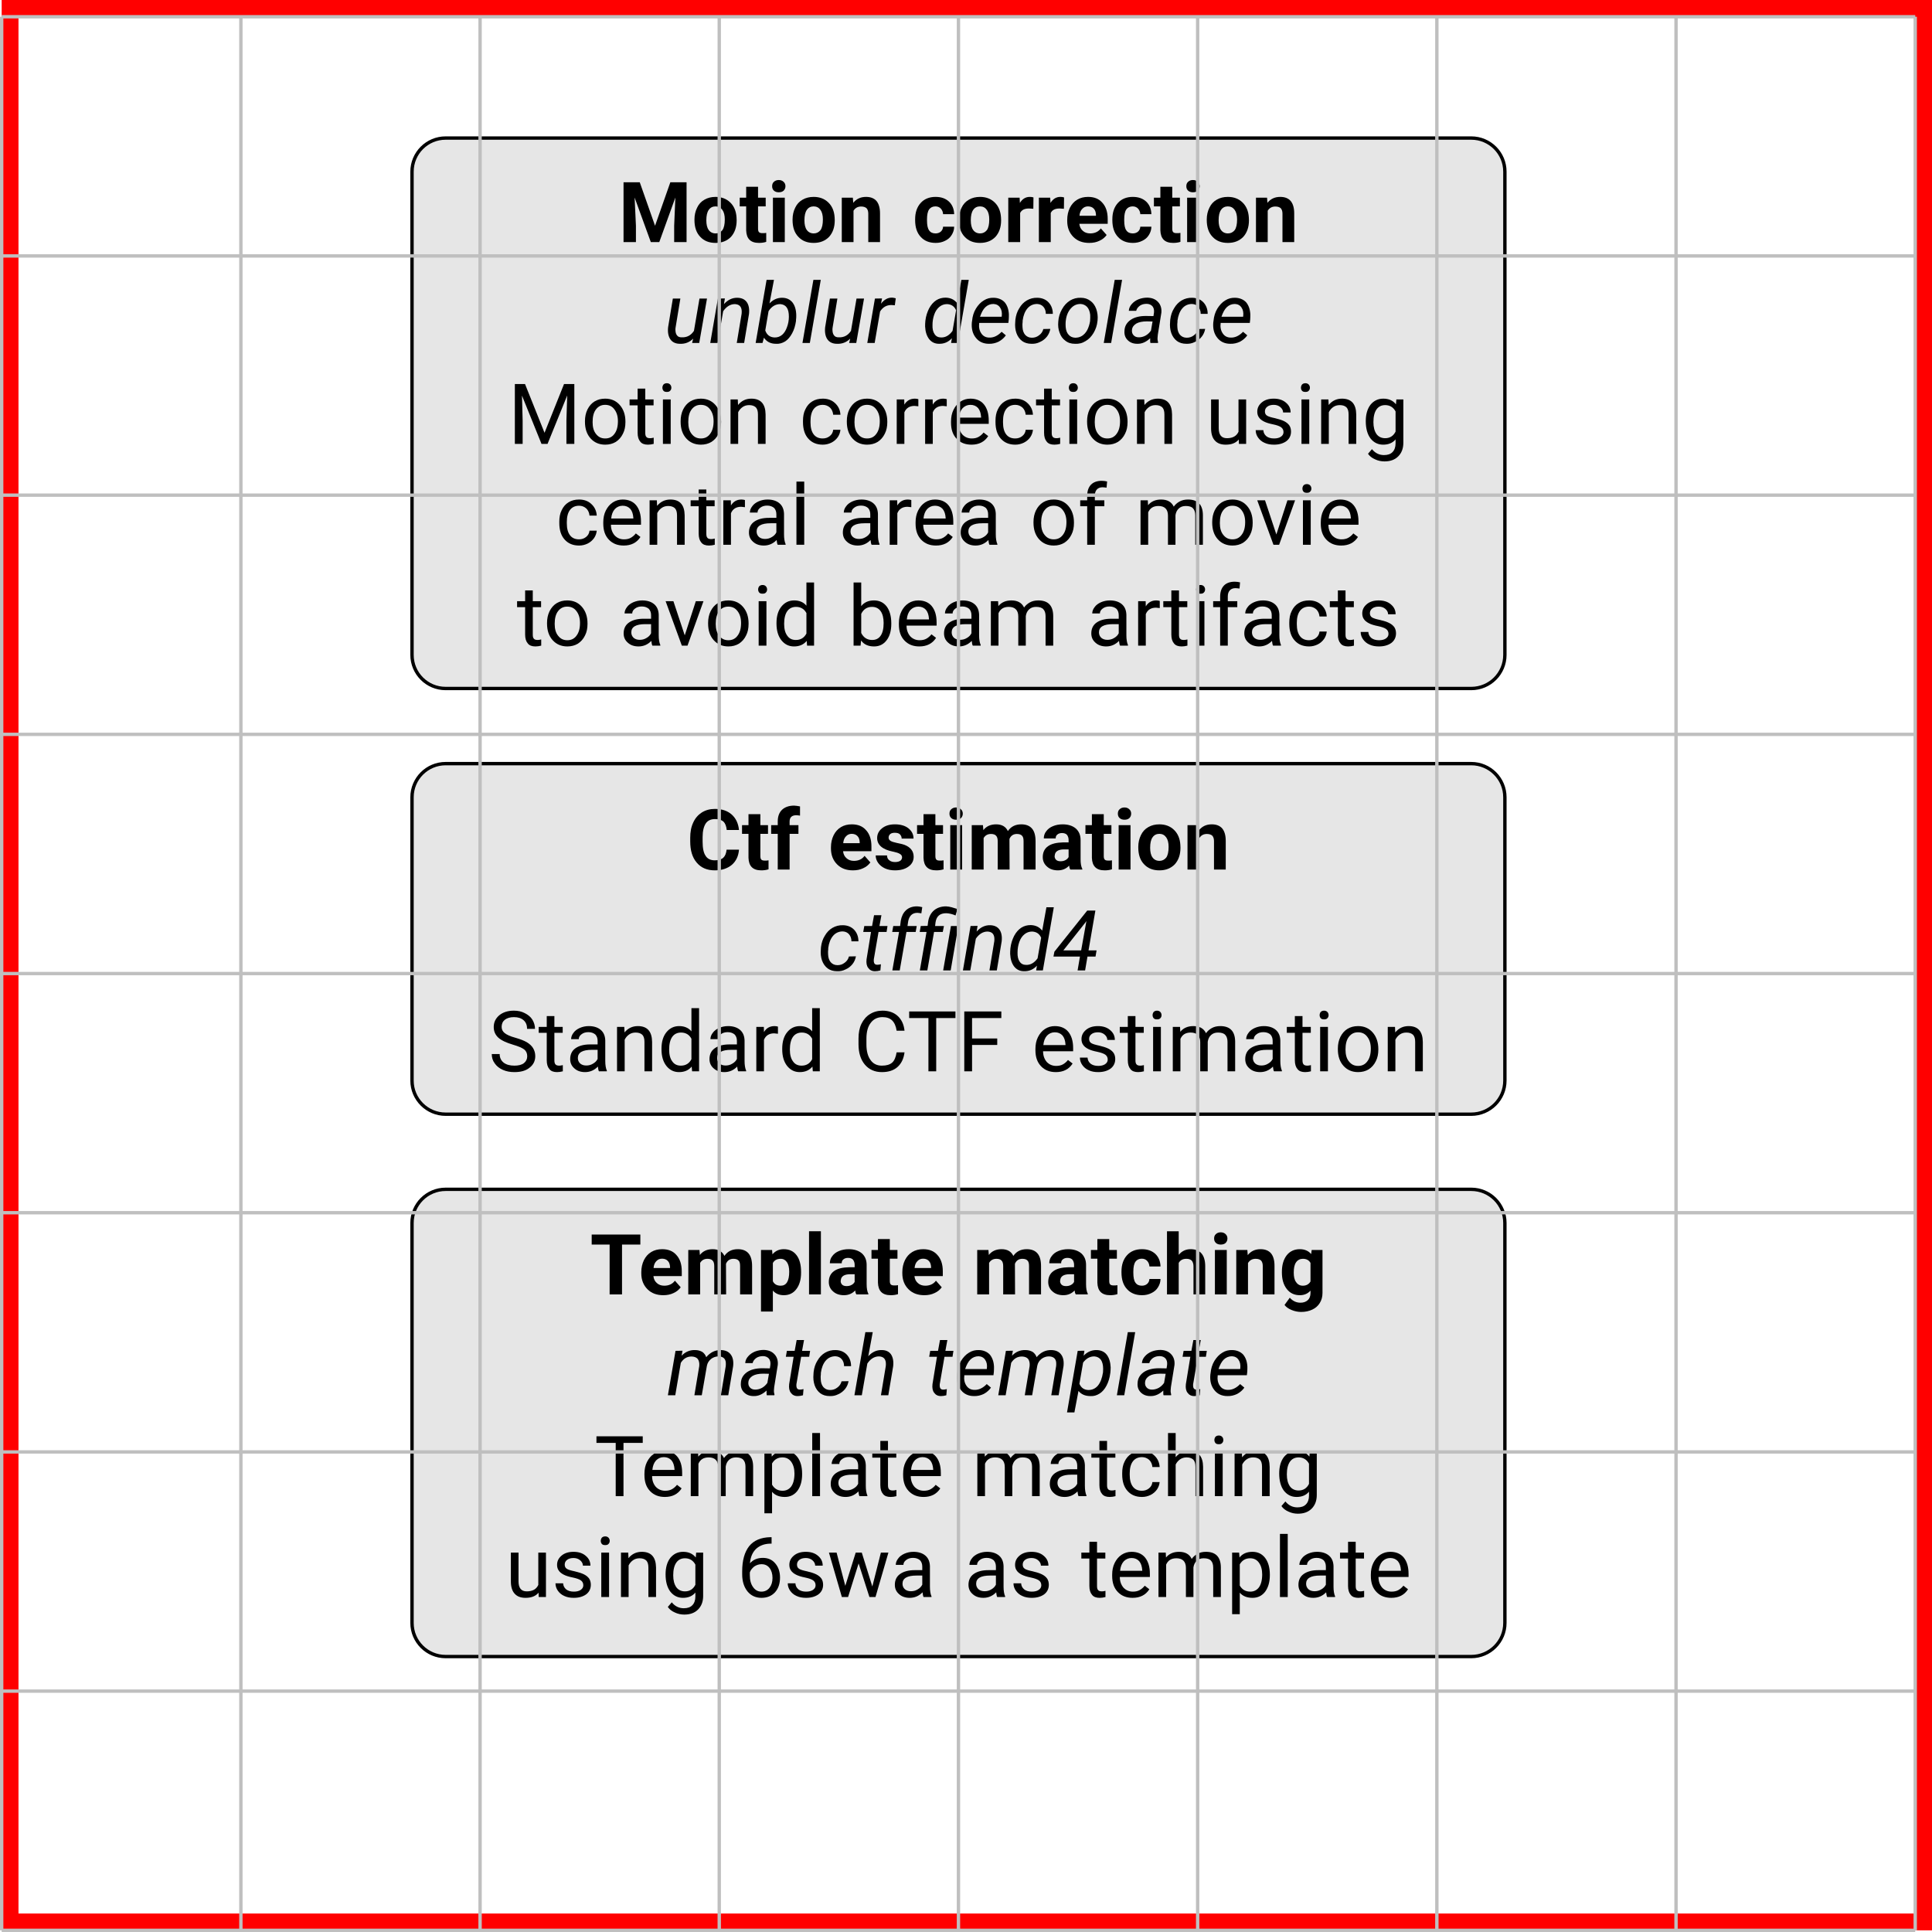 <?xml version="1.0" encoding="UTF-8"?>
<svg xmlns="http://www.w3.org/2000/svg" xmlns:xlink="http://www.w3.org/1999/xlink" width="228.96pt" height="228.96pt" viewBox="0 0 228.96 228.96" version="1.1">
<defs>
<g>
<symbol overflow="visible" id="glyph0-0">
<path style="stroke:none;" d="M 3.938 0 L 3.938 -7.094 L 0.484 -7.094 L 0.484 0 Z M 3.672 -0.406 L 2.328 -3.531 L 3.672 -6.672 Z M 0.75 -6.625 L 2.047 -3.531 L 0.75 -0.469 Z M 0.953 -0.266 L 2.188 -3.203 L 3.453 -0.266 Z M 2.188 -3.875 L 0.953 -6.828 L 3.453 -6.828 Z M 2.188 -3.875 "/>
</symbol>
<symbol overflow="visible" id="glyph0-1">
<path style="stroke:none;" d="M 2.547 -7.094 L 0.625 -7.094 L 0.625 0 L 2.094 0 L 2.094 -1.938 L 1.938 -5.281 L 3.859 0 L 4.859 0 L 6.766 -5.281 L 6.625 -1.938 L 6.625 0 L 8.094 0 L 8.094 -7.094 L 6.172 -7.094 L 4.359 -1.938 Z M 2.547 -7.094 "/>
</symbol>
<symbol overflow="visible" id="glyph0-2">
<path style="stroke:none;" d="M 0.312 -2.688 L 0.312 -2.625 C 0.312 -1.781 0.531 -1.109 1 -0.625 C 1.453 -0.141 2.047 0.094 2.812 0.094 C 3.562 0.094 4.172 -0.141 4.641 -0.625 C 5.078 -1.109 5.312 -1.766 5.312 -2.578 L 5.297 -2.938 C 5.25 -3.672 5 -4.266 4.547 -4.703 C 4.094 -5.141 3.516 -5.359 2.812 -5.359 C 2.312 -5.359 1.875 -5.25 1.5 -5.031 C 1.109 -4.812 0.812 -4.484 0.625 -4.078 C 0.422 -3.672 0.312 -3.203 0.312 -2.688 Z M 1.719 -2.578 C 1.719 -3.141 1.812 -3.547 2 -3.812 C 2.188 -4.094 2.469 -4.234 2.812 -4.234 C 3.156 -4.234 3.422 -4.094 3.625 -3.812 C 3.812 -3.547 3.906 -3.172 3.906 -2.688 C 3.906 -2.109 3.812 -1.688 3.625 -1.422 C 3.422 -1.172 3.156 -1.031 2.828 -1.031 C 2.469 -1.031 2.188 -1.172 2 -1.438 C 1.812 -1.688 1.719 -2.078 1.719 -2.578 Z M 1.719 -2.578 "/>
</symbol>
<symbol overflow="visible" id="glyph0-3">
<path style="stroke:none;" d="M 2.219 -6.562 L 0.812 -6.562 L 0.812 -5.266 L 0.047 -5.266 L 0.047 -4.234 L 0.812 -4.234 L 0.812 -1.391 C 0.844 -0.406 1.328 0.094 2.328 0.094 C 2.609 0.094 2.906 0.062 3.188 -0.031 L 3.188 -1.094 C 3.047 -1.062 2.906 -1.062 2.766 -1.062 C 2.547 -1.062 2.406 -1.094 2.328 -1.188 C 2.25 -1.266 2.219 -1.406 2.219 -1.609 L 2.219 -4.234 L 3.125 -4.234 L 3.125 -5.266 L 2.219 -5.266 Z M 2.219 -6.562 "/>
</symbol>
<symbol overflow="visible" id="glyph0-4">
<path style="stroke:none;" d="M 2.031 0 L 2.031 -5.266 L 0.625 -5.266 L 0.625 0 Z M 0.531 -6.625 C 0.531 -6.406 0.594 -6.234 0.75 -6.094 C 0.891 -5.969 1.078 -5.906 1.312 -5.906 C 1.562 -5.906 1.75 -5.969 1.891 -6.094 C 2.031 -6.234 2.109 -6.406 2.109 -6.625 C 2.109 -6.844 2.031 -7.016 1.891 -7.141 C 1.75 -7.281 1.562 -7.359 1.312 -7.359 C 1.078 -7.359 0.875 -7.281 0.734 -7.141 C 0.594 -7.016 0.531 -6.844 0.531 -6.625 Z M 0.531 -6.625 "/>
</symbol>
<symbol overflow="visible" id="glyph0-5">
<path style="stroke:none;" d="M 1.828 -5.266 L 0.516 -5.266 L 0.516 0 L 1.906 0 L 1.906 -3.719 C 2.109 -4.047 2.406 -4.219 2.812 -4.219 C 3.109 -4.219 3.312 -4.141 3.453 -4.016 C 3.578 -3.875 3.656 -3.672 3.656 -3.375 L 3.656 0 L 5.047 0 L 5.047 -3.406 C 5.047 -4.047 4.906 -4.531 4.641 -4.859 C 4.359 -5.188 3.953 -5.359 3.391 -5.359 C 2.75 -5.359 2.25 -5.125 1.875 -4.656 Z M 1.828 -5.266 "/>
</symbol>
<symbol overflow="visible" id="glyph0-6">
<path style="stroke:none;" d="M 2.734 -1.031 C 2.391 -1.031 2.141 -1.141 1.969 -1.391 C 1.797 -1.625 1.719 -2.016 1.719 -2.562 L 1.719 -2.703 C 1.719 -3.234 1.797 -3.625 1.969 -3.875 C 2.141 -4.109 2.391 -4.234 2.719 -4.234 C 2.984 -4.234 3.203 -4.141 3.359 -3.969 C 3.516 -3.797 3.609 -3.578 3.625 -3.312 L 4.938 -3.312 C 4.922 -3.922 4.719 -4.422 4.328 -4.797 C 3.922 -5.172 3.406 -5.359 2.734 -5.359 C 1.984 -5.359 1.391 -5.109 0.969 -4.641 C 0.531 -4.156 0.312 -3.516 0.312 -2.703 L 0.312 -2.609 C 0.312 -1.75 0.531 -1.094 0.969 -0.625 C 1.406 -0.141 2 0.094 2.75 0.094 C 3.156 0.094 3.516 0.016 3.859 -0.156 C 4.188 -0.312 4.453 -0.531 4.641 -0.844 C 4.828 -1.141 4.938 -1.469 4.938 -1.828 L 3.625 -1.828 C 3.609 -1.578 3.516 -1.391 3.359 -1.25 C 3.203 -1.109 2.984 -1.031 2.734 -1.031 Z M 2.734 -1.031 "/>
</symbol>
<symbol overflow="visible" id="glyph0-7">
<path style="stroke:none;" d="M 3.5 -3.953 L 3.516 -5.297 C 3.375 -5.344 3.234 -5.359 3.078 -5.359 C 2.578 -5.359 2.188 -5.109 1.906 -4.641 L 1.875 -5.266 L 0.531 -5.266 L 0.531 0 L 1.938 0 L 1.938 -3.453 C 2.109 -3.812 2.453 -3.984 2.984 -3.984 C 3.125 -3.984 3.297 -3.969 3.5 -3.953 Z M 3.5 -3.953 "/>
</symbol>
<symbol overflow="visible" id="glyph0-8">
<path style="stroke:none;" d="M 2.953 0.094 C 3.406 0.094 3.797 0.016 4.156 -0.156 C 4.516 -0.312 4.797 -0.547 5.016 -0.844 L 4.328 -1.625 C 4.031 -1.219 3.594 -1.031 3.062 -1.031 C 2.703 -1.031 2.406 -1.141 2.188 -1.344 C 1.953 -1.547 1.812 -1.828 1.781 -2.172 L 5.141 -2.172 L 5.141 -2.75 C 5.141 -3.578 4.922 -4.219 4.5 -4.672 C 4.094 -5.141 3.531 -5.359 2.812 -5.359 C 2.328 -5.359 1.891 -5.25 1.531 -5.031 C 1.141 -4.797 0.859 -4.469 0.656 -4.062 C 0.453 -3.641 0.344 -3.172 0.344 -2.641 L 0.344 -2.5 C 0.344 -1.719 0.594 -1.094 1.078 -0.609 C 1.562 -0.125 2.188 0.094 2.953 0.094 Z M 2.797 -4.234 C 3.094 -4.234 3.328 -4.141 3.484 -3.969 C 3.656 -3.797 3.734 -3.562 3.75 -3.25 L 3.75 -3.125 L 1.797 -3.125 C 1.828 -3.484 1.938 -3.75 2.125 -3.938 C 2.297 -4.125 2.516 -4.234 2.797 -4.234 Z M 2.797 -4.234 "/>
</symbol>
<symbol overflow="visible" id="glyph0-9">
<path style="stroke:none;" d="M 6.203 -2.359 L 4.734 -2.359 C 4.688 -1.922 4.562 -1.609 4.344 -1.406 C 4.125 -1.203 3.781 -1.094 3.344 -1.094 C 2.844 -1.094 2.469 -1.266 2.25 -1.625 C 2 -1.984 1.891 -2.547 1.891 -3.312 L 1.891 -3.844 C 1.891 -4.578 2.031 -5.109 2.266 -5.469 C 2.5 -5.812 2.875 -5.984 3.359 -5.984 C 3.812 -5.984 4.141 -5.875 4.359 -5.688 C 4.578 -5.469 4.703 -5.141 4.75 -4.688 L 6.203 -4.688 C 6.125 -5.469 5.828 -6.094 5.328 -6.531 C 4.828 -6.969 4.172 -7.188 3.359 -7.188 C 2.766 -7.188 2.25 -7.047 1.797 -6.766 C 1.359 -6.484 1.016 -6.094 0.781 -5.578 C 0.531 -5.047 0.422 -4.453 0.422 -3.766 L 0.422 -3.344 C 0.422 -2.266 0.672 -1.422 1.203 -0.812 C 1.719 -0.203 2.422 0.094 3.344 0.094 C 4.172 0.094 4.828 -0.125 5.359 -0.562 C 5.859 -1 6.141 -1.594 6.203 -2.359 Z M 6.203 -2.359 "/>
</symbol>
<symbol overflow="visible" id="glyph0-10">
<path style="stroke:none;" d="M 0.922 0 L 2.328 0 L 2.328 -4.234 L 3.375 -4.234 L 3.375 -5.266 L 2.328 -5.266 L 2.328 -5.688 C 2.328 -6.188 2.594 -6.438 3.125 -6.438 C 3.297 -6.438 3.438 -6.406 3.562 -6.391 L 3.562 -7.484 C 3.297 -7.531 3.047 -7.578 2.859 -7.578 C 2.25 -7.578 1.781 -7.406 1.438 -7.094 C 1.094 -6.766 0.922 -6.297 0.922 -5.719 L 0.922 -5.266 L 0.141 -5.266 L 0.141 -4.234 L 0.922 -4.234 Z M 0.922 0 "/>
</symbol>
<symbol overflow="visible" id="glyph0-11">
<path style="stroke:none;" d="M 3.391 -1.453 C 3.391 -1.281 3.312 -1.141 3.188 -1.047 C 3.047 -0.953 2.844 -0.891 2.578 -0.891 C 2.281 -0.891 2.047 -0.953 1.891 -1.094 C 1.703 -1.219 1.609 -1.422 1.609 -1.672 L 0.266 -1.672 C 0.266 -1.359 0.359 -1.062 0.562 -0.781 C 0.75 -0.516 1.031 -0.297 1.359 -0.141 C 1.703 0.016 2.109 0.094 2.547 0.094 C 3.203 0.094 3.734 -0.047 4.141 -0.344 C 4.562 -0.641 4.766 -1.031 4.766 -1.516 C 4.766 -2.188 4.391 -2.656 3.656 -2.938 C 3.406 -3.016 3.109 -3.094 2.766 -3.156 C 2.406 -3.234 2.156 -3.312 2.016 -3.406 C 1.859 -3.516 1.797 -3.625 1.797 -3.781 C 1.797 -3.953 1.859 -4.094 1.984 -4.203 C 2.109 -4.312 2.297 -4.359 2.531 -4.359 C 2.812 -4.359 3.016 -4.297 3.141 -4.172 C 3.266 -4.031 3.344 -3.875 3.344 -3.672 L 4.75 -3.672 C 4.75 -4.172 4.547 -4.562 4.141 -4.891 C 3.75 -5.203 3.203 -5.359 2.547 -5.359 C 1.906 -5.359 1.406 -5.203 1.016 -4.891 C 0.625 -4.578 0.438 -4.188 0.438 -3.734 C 0.438 -2.922 1.062 -2.375 2.312 -2.125 C 2.688 -2.047 2.953 -1.969 3.125 -1.859 C 3.297 -1.766 3.391 -1.625 3.391 -1.453 Z M 3.391 -1.453 "/>
</symbol>
<symbol overflow="visible" id="glyph0-12">
<path style="stroke:none;" d="M 1.859 -5.266 L 0.531 -5.266 L 0.531 0 L 1.938 0 L 1.938 -3.734 C 2.125 -4.047 2.406 -4.219 2.812 -4.219 C 3.094 -4.219 3.312 -4.141 3.422 -4 C 3.547 -3.875 3.609 -3.656 3.609 -3.344 L 3.609 0 L 5.016 0 L 5 -3.625 C 5.156 -4.016 5.469 -4.219 5.875 -4.219 C 6.188 -4.219 6.375 -4.141 6.5 -4 C 6.625 -3.875 6.672 -3.656 6.672 -3.359 L 6.672 0 L 8.094 0 L 8.094 -3.359 C 8.094 -4.031 7.953 -4.531 7.672 -4.859 C 7.391 -5.188 6.969 -5.359 6.406 -5.359 C 5.719 -5.359 5.188 -5.109 4.812 -4.562 C 4.562 -5.094 4.094 -5.359 3.422 -5.359 C 2.781 -5.359 2.266 -5.141 1.906 -4.672 Z M 1.859 -5.266 "/>
</symbol>
<symbol overflow="visible" id="glyph0-13">
<path style="stroke:none;" d="M 3.594 0 L 5.016 0 L 5.016 -0.078 C 4.875 -0.344 4.812 -0.719 4.812 -1.219 L 4.812 -3.5 C 4.812 -4.094 4.609 -4.547 4.234 -4.875 C 3.859 -5.188 3.344 -5.359 2.688 -5.359 C 2.25 -5.359 1.859 -5.281 1.531 -5.141 C 1.188 -5 0.922 -4.797 0.734 -4.531 C 0.531 -4.281 0.453 -3.984 0.453 -3.688 L 1.859 -3.688 C 1.859 -3.875 1.906 -4.031 2.047 -4.141 C 2.188 -4.266 2.375 -4.328 2.609 -4.328 C 2.875 -4.328 3.078 -4.25 3.203 -4.109 C 3.312 -3.953 3.391 -3.766 3.391 -3.516 L 3.391 -3.219 L 2.734 -3.219 C 1.969 -3.203 1.359 -3.062 0.953 -2.766 C 0.531 -2.469 0.328 -2.031 0.328 -1.469 C 0.328 -1.016 0.5 -0.641 0.844 -0.344 C 1.172 -0.047 1.609 0.094 2.125 0.094 C 2.656 0.094 3.109 -0.094 3.453 -0.469 C 3.469 -0.281 3.516 -0.125 3.594 0 Z M 2.438 -0.984 C 2.219 -0.984 2.047 -1.031 1.922 -1.141 C 1.797 -1.266 1.734 -1.406 1.734 -1.578 L 1.75 -1.672 C 1.781 -2.141 2.156 -2.391 2.875 -2.391 L 3.391 -2.391 L 3.391 -1.484 C 3.312 -1.328 3.188 -1.203 3 -1.109 C 2.828 -1.016 2.625 -0.984 2.438 -0.984 Z M 2.438 -0.984 "/>
</symbol>
<symbol overflow="visible" id="glyph0-14">
<path style="stroke:none;" d="M 5.969 -5.906 L 5.969 -7.094 L 0.203 -7.094 L 0.203 -5.906 L 2.328 -5.906 L 2.328 0 L 3.797 0 L 3.797 -5.906 Z M 5.969 -5.906 "/>
</symbol>
<symbol overflow="visible" id="glyph0-15">
<path style="stroke:none;" d="M 5.281 -2.578 L 5.281 -2.656 C 5.281 -3.5 5.109 -4.172 4.75 -4.641 C 4.391 -5.125 3.875 -5.359 3.234 -5.359 C 2.672 -5.359 2.234 -5.156 1.891 -4.75 L 1.844 -5.266 L 0.531 -5.266 L 0.531 2.031 L 1.938 2.031 L 1.938 -0.453 C 2.266 -0.078 2.703 0.094 3.234 0.094 C 3.859 0.094 4.359 -0.141 4.719 -0.625 C 5.094 -1.109 5.281 -1.766 5.281 -2.578 Z M 3.875 -2.688 C 3.875 -1.578 3.531 -1.031 2.875 -1.031 C 2.422 -1.031 2.109 -1.203 1.938 -1.562 L 1.938 -3.719 C 2.109 -4.047 2.422 -4.219 2.859 -4.219 C 3.188 -4.219 3.422 -4.078 3.609 -3.812 C 3.781 -3.562 3.875 -3.188 3.875 -2.688 Z M 3.875 -2.688 "/>
</symbol>
<symbol overflow="visible" id="glyph0-16">
<path style="stroke:none;" d="M 2.031 0 L 2.031 -7.484 L 0.625 -7.484 L 0.625 0 Z M 2.031 0 "/>
</symbol>
<symbol overflow="visible" id="glyph0-17">
<path style="stroke:none;" d="M 1.906 -4.688 L 1.906 -7.484 L 0.516 -7.484 L 0.516 0 L 1.906 0 L 1.906 -3.734 C 2.094 -4.062 2.391 -4.219 2.812 -4.219 C 3.109 -4.219 3.312 -4.141 3.453 -4 C 3.578 -3.844 3.656 -3.625 3.656 -3.328 L 3.656 0 L 5.047 0 L 5.047 -3.375 C 5.031 -4.688 4.453 -5.359 3.312 -5.359 C 2.75 -5.359 2.281 -5.141 1.906 -4.688 Z M 1.906 -4.688 "/>
</symbol>
<symbol overflow="visible" id="glyph0-18">
<path style="stroke:none;" d="M 0.344 -2.672 L 0.344 -2.609 C 0.344 -1.797 0.531 -1.141 0.922 -0.641 C 1.312 -0.141 1.828 0.094 2.469 0.094 C 2.984 0.094 3.406 -0.078 3.734 -0.453 L 3.734 -0.172 C 3.734 0.203 3.625 0.484 3.422 0.672 C 3.203 0.875 2.922 0.984 2.547 0.984 C 2.047 0.984 1.625 0.781 1.281 0.391 L 0.656 1.25 C 0.844 1.5 1.109 1.688 1.484 1.844 C 1.859 2 2.234 2.078 2.625 2.078 C 3.125 2.078 3.562 1.984 3.953 1.797 C 4.328 1.625 4.625 1.359 4.828 1.031 C 5.047 0.688 5.156 0.281 5.156 -0.172 L 5.156 -5.266 L 3.875 -5.266 L 3.812 -4.781 C 3.5 -5.156 3.047 -5.359 2.469 -5.359 C 1.812 -5.359 1.281 -5.109 0.906 -4.625 C 0.531 -4.125 0.344 -3.484 0.344 -2.672 Z M 1.75 -2.578 C 1.75 -3.125 1.828 -3.531 2.031 -3.812 C 2.219 -4.078 2.5 -4.219 2.828 -4.219 C 3.25 -4.219 3.547 -4.062 3.734 -3.734 L 3.734 -1.531 C 3.547 -1.203 3.234 -1.031 2.828 -1.031 C 2.484 -1.031 2.219 -1.172 2.031 -1.453 C 1.828 -1.719 1.75 -2.094 1.75 -2.578 Z M 1.75 -2.578 "/>
</symbol>
<symbol overflow="visible" id="glyph1-0">
<path style="stroke:none;" d="M 3.938 0 L 3.938 -7.094 L 0.484 -7.094 L 0.484 0 Z M 3.672 -0.406 L 2.328 -3.531 L 3.672 -6.672 Z M 0.75 -6.625 L 2.047 -3.531 L 0.75 -0.469 Z M 0.953 -0.266 L 2.188 -3.203 L 3.453 -0.266 Z M 2.188 -3.875 L 0.953 -6.828 L 3.453 -6.828 Z M 2.188 -3.875 "/>
</symbol>
<symbol overflow="visible" id="glyph1-1">
<path style="stroke:none;" d="M 3.5 -0.516 L 3.375 0 L 4.219 0 L 5.141 -5.266 L 4.25 -5.266 L 3.594 -1.438 C 3.234 -0.891 2.75 -0.641 2.125 -0.672 C 1.906 -0.672 1.719 -0.734 1.609 -0.875 C 1.484 -1.016 1.422 -1.203 1.406 -1.438 C 1.391 -1.578 1.391 -1.719 1.422 -1.859 L 1.984 -5.266 L 1.094 -5.266 L 0.531 -1.859 C 0.469 -1.266 0.562 -0.781 0.797 -0.438 C 1.031 -0.094 1.422 0.094 1.922 0.094 C 2.562 0.125 3.078 -0.094 3.5 -0.516 Z M 3.5 -0.516 "/>
</symbol>
<symbol overflow="visible" id="glyph1-2">
<path style="stroke:none;" d="M 1.891 -5.281 L 1.062 -5.266 L 0.156 0 L 1.031 0 L 1.688 -3.766 C 2.078 -4.328 2.547 -4.609 3.078 -4.609 C 3.562 -4.578 3.812 -4.359 3.875 -3.906 C 3.891 -3.766 3.891 -3.625 3.875 -3.469 L 3.297 0 L 4.172 0 L 4.75 -3.453 C 4.812 -4.047 4.719 -4.516 4.484 -4.844 C 4.25 -5.172 3.891 -5.344 3.391 -5.359 C 2.781 -5.375 2.25 -5.125 1.781 -4.609 Z M 1.891 -5.281 "/>
</symbol>
<symbol overflow="visible" id="glyph1-3">
<path style="stroke:none;" d="M 4.938 -2.609 L 4.938 -2.719 C 4.969 -2.906 4.969 -3.109 4.969 -3.312 C 4.953 -3.953 4.797 -4.453 4.516 -4.812 C 4.234 -5.156 3.844 -5.344 3.344 -5.359 C 2.734 -5.375 2.219 -5.141 1.797 -4.688 L 2.328 -7.484 L 1.453 -7.484 L 0.156 0 L 0.969 0 L 1.141 -0.625 C 1.453 -0.156 1.922 0.094 2.562 0.094 C 2.953 0.125 3.312 0.016 3.656 -0.188 C 3.984 -0.406 4.25 -0.719 4.484 -1.156 C 4.719 -1.578 4.859 -2.078 4.938 -2.609 Z M 4.094 -3.125 C 4.094 -2.688 4.016 -2.266 3.875 -1.891 C 3.734 -1.484 3.547 -1.188 3.297 -0.969 C 3.031 -0.75 2.734 -0.641 2.391 -0.656 C 1.859 -0.672 1.484 -0.953 1.297 -1.484 L 1.688 -3.781 C 2.062 -4.344 2.516 -4.609 3.078 -4.609 C 3.422 -4.578 3.672 -4.453 3.844 -4.203 C 4.016 -3.953 4.094 -3.594 4.094 -3.125 Z M 4.094 -3.125 "/>
</symbol>
<symbol overflow="visible" id="glyph1-4">
<path style="stroke:none;" d="M 1.109 0 L 2.406 -7.484 L 1.531 -7.484 L 0.234 0 Z M 1.109 0 "/>
</symbol>
<symbol overflow="visible" id="glyph1-5">
<path style="stroke:none;" d="M 3.422 -4.469 L 3.531 -5.297 C 3.344 -5.344 3.203 -5.375 3.109 -5.375 C 2.594 -5.391 2.156 -5.141 1.781 -4.656 L 1.906 -5.281 L 1.062 -5.266 L 0.156 0 L 1.031 0 L 1.672 -3.734 C 2 -4.25 2.438 -4.5 3.016 -4.5 Z M 3.422 -4.469 "/>
</symbol>
<symbol overflow="visible" id="glyph1-6">
<path style="stroke:none;" d="M 0.406 -2.641 C 0.375 -2.375 0.375 -2.141 0.375 -1.953 C 0.406 -1.328 0.562 -0.844 0.844 -0.469 C 1.141 -0.094 1.531 0.094 2.016 0.094 C 2.625 0.109 3.125 -0.109 3.547 -0.562 L 3.453 0 L 4.25 0 L 5.547 -7.484 L 4.672 -7.484 L 4.172 -4.719 C 3.844 -5.141 3.391 -5.359 2.812 -5.375 C 2.406 -5.375 2.031 -5.281 1.688 -5.062 C 1.359 -4.844 1.078 -4.531 0.844 -4.094 C 0.625 -3.656 0.469 -3.188 0.406 -2.641 Z M 1.25 -2.141 C 1.25 -2.547 1.312 -2.953 1.453 -3.359 C 1.594 -3.766 1.797 -4.062 2.062 -4.281 C 2.328 -4.5 2.625 -4.609 2.984 -4.609 C 3.5 -4.578 3.844 -4.344 4.047 -3.875 L 3.625 -1.438 C 3.234 -0.891 2.781 -0.641 2.266 -0.656 C 1.938 -0.656 1.672 -0.781 1.5 -1.047 C 1.312 -1.312 1.234 -1.672 1.25 -2.141 Z M 1.25 -2.141 "/>
</symbol>
<symbol overflow="visible" id="glyph1-7">
<path style="stroke:none;" d="M 2.438 0.094 C 2.844 0.109 3.234 0.016 3.594 -0.156 C 3.938 -0.344 4.234 -0.594 4.453 -0.906 L 3.953 -1.328 C 3.5 -0.859 3.016 -0.625 2.5 -0.641 C 2.078 -0.641 1.75 -0.812 1.531 -1.156 C 1.312 -1.484 1.234 -1.891 1.297 -2.375 L 4.75 -2.375 L 4.797 -2.781 C 4.812 -2.984 4.812 -3.188 4.812 -3.406 C 4.781 -4 4.609 -4.469 4.312 -4.828 C 4 -5.156 3.562 -5.344 3.031 -5.359 C 2.609 -5.375 2.203 -5.281 1.844 -5.047 C 1.469 -4.828 1.172 -4.5 0.906 -4.078 C 0.641 -3.641 0.5 -3.156 0.453 -2.641 L 0.422 -2.438 C 0.359 -1.688 0.516 -1.094 0.891 -0.625 C 1.25 -0.156 1.781 0.094 2.438 0.094 Z M 2.984 -4.625 C 3.328 -4.609 3.594 -4.469 3.766 -4.203 C 3.953 -3.938 4.016 -3.594 3.969 -3.188 L 3.953 -3.109 L 1.391 -3.109 C 1.562 -3.609 1.766 -4 2.031 -4.25 C 2.297 -4.5 2.625 -4.625 2.984 -4.625 Z M 2.984 -4.625 "/>
</symbol>
<symbol overflow="visible" id="glyph1-8">
<path style="stroke:none;" d="M 2.375 -0.625 C 2.031 -0.625 1.781 -0.75 1.578 -0.969 C 1.391 -1.188 1.281 -1.5 1.266 -1.875 C 1.25 -2.094 1.25 -2.312 1.281 -2.516 L 1.281 -2.656 C 1.359 -3.266 1.562 -3.766 1.859 -4.109 C 2.156 -4.453 2.547 -4.625 3 -4.625 C 3.312 -4.609 3.562 -4.5 3.75 -4.281 C 3.922 -4.078 4.031 -3.797 4.031 -3.453 L 4.859 -3.453 C 4.859 -4 4.688 -4.453 4.359 -4.812 C 4.031 -5.156 3.594 -5.344 3.047 -5.359 C 2.578 -5.375 2.156 -5.266 1.781 -5.047 C 1.406 -4.828 1.109 -4.516 0.875 -4.109 C 0.625 -3.719 0.484 -3.266 0.422 -2.766 L 0.406 -2.516 C 0.359 -2.016 0.406 -1.578 0.547 -1.172 C 0.688 -0.781 0.922 -0.453 1.219 -0.234 C 1.516 -0.016 1.891 0.094 2.328 0.094 C 2.672 0.109 3.016 0.047 3.344 -0.125 C 3.672 -0.266 3.938 -0.484 4.156 -0.75 C 4.375 -1.031 4.5 -1.328 4.562 -1.672 L 3.734 -1.656 C 3.656 -1.344 3.484 -1.094 3.219 -0.906 C 2.953 -0.703 2.688 -0.625 2.375 -0.625 Z M 2.375 -0.625 "/>
</symbol>
<symbol overflow="visible" id="glyph1-9">
<path style="stroke:none;" d="M 3.078 -5.359 C 2.609 -5.375 2.188 -5.266 1.797 -5.031 C 1.406 -4.781 1.094 -4.453 0.844 -4 C 0.594 -3.562 0.438 -3.078 0.406 -2.547 C 0.359 -2.062 0.406 -1.609 0.562 -1.219 C 0.703 -0.812 0.922 -0.5 1.25 -0.266 C 1.562 -0.016 1.938 0.094 2.375 0.094 C 2.844 0.125 3.266 0.016 3.656 -0.234 C 4.031 -0.453 4.344 -0.781 4.594 -1.203 C 4.828 -1.609 5 -2.062 5.047 -2.578 L 5.062 -2.688 C 5.109 -3.172 5.047 -3.625 4.906 -4.031 C 4.75 -4.453 4.531 -4.766 4.203 -5 C 3.891 -5.234 3.516 -5.359 3.078 -5.359 Z M 1.281 -2.547 L 1.297 -2.656 C 1.359 -3.234 1.562 -3.719 1.891 -4.094 C 2.203 -4.453 2.578 -4.625 3.047 -4.625 C 3.359 -4.609 3.625 -4.484 3.828 -4.266 C 4.031 -4.031 4.141 -3.734 4.188 -3.344 C 4.203 -3.125 4.188 -2.875 4.172 -2.578 C 4.109 -2.203 4 -1.859 3.844 -1.547 C 3.672 -1.219 3.453 -1 3.219 -0.844 C 2.969 -0.688 2.703 -0.625 2.406 -0.625 C 2.078 -0.641 1.828 -0.75 1.625 -0.984 C 1.422 -1.203 1.312 -1.516 1.281 -1.906 C 1.266 -2.125 1.266 -2.328 1.281 -2.547 Z M 1.281 -2.547 "/>
</symbol>
<symbol overflow="visible" id="glyph1-10">
<path style="stroke:none;" d="M 3.375 0 L 4.266 0 L 4.281 -0.078 C 4.234 -0.266 4.203 -0.438 4.219 -0.625 L 4.25 -0.984 L 4.672 -3.594 C 4.719 -4.109 4.578 -4.547 4.281 -4.859 C 3.984 -5.188 3.562 -5.359 3.016 -5.375 C 2.656 -5.375 2.312 -5.312 1.984 -5.188 C 1.641 -5.047 1.375 -4.859 1.172 -4.625 C 0.953 -4.391 0.828 -4.109 0.812 -3.812 L 1.688 -3.812 C 1.75 -4.062 1.891 -4.25 2.125 -4.422 C 2.359 -4.578 2.625 -4.641 2.922 -4.641 C 3.219 -4.641 3.453 -4.531 3.609 -4.359 C 3.766 -4.172 3.828 -3.922 3.797 -3.609 L 3.734 -3.188 L 2.828 -3.203 C 2.078 -3.203 1.469 -3.047 1.016 -2.734 C 0.562 -2.406 0.312 -1.984 0.297 -1.422 C 0.266 -0.984 0.391 -0.625 0.672 -0.344 C 0.969 -0.047 1.344 0.094 1.812 0.094 C 2.359 0.109 2.859 -0.109 3.344 -0.562 L 3.344 -0.281 C 3.344 -0.172 3.344 -0.094 3.375 0 Z M 2 -0.672 C 1.719 -0.672 1.5 -0.766 1.359 -0.938 C 1.219 -1.094 1.156 -1.312 1.188 -1.562 C 1.219 -1.875 1.391 -2.109 1.688 -2.297 C 1.984 -2.469 2.406 -2.562 2.953 -2.562 L 3.625 -2.547 L 3.438 -1.469 C 3.266 -1.219 3.047 -1.016 2.797 -0.875 C 2.531 -0.734 2.266 -0.672 2 -0.672 Z M 2 -0.672 "/>
</symbol>
<symbol overflow="visible" id="glyph1-11">
<path style="stroke:none;" d="M 2.484 -6.547 L 1.609 -6.547 L 1.375 -5.266 L 0.453 -5.266 L 0.328 -4.562 L 1.25 -4.562 L 0.719 -1.312 C 0.672 -0.875 0.734 -0.531 0.922 -0.297 C 1.094 -0.047 1.359 0.094 1.719 0.094 C 1.922 0.094 2.141 0.062 2.359 0 L 2.422 -0.734 C 2.25 -0.688 2.094 -0.672 2 -0.672 C 1.734 -0.672 1.609 -0.797 1.578 -1.062 C 1.578 -1.125 1.578 -1.203 1.578 -1.297 L 2.141 -4.562 L 3.094 -4.562 L 3.203 -5.266 L 2.25 -5.266 Z M 2.484 -6.547 "/>
</symbol>
<symbol overflow="visible" id="glyph1-12">
<path style="stroke:none;" d="M 0.578 0 L 1.453 0 L 2.25 -4.562 L 3.344 -4.562 L 3.469 -5.266 L 2.375 -5.266 L 2.453 -5.797 C 2.5 -6.094 2.609 -6.344 2.797 -6.547 C 2.984 -6.734 3.234 -6.828 3.547 -6.828 C 3.703 -6.812 3.859 -6.797 4.016 -6.766 L 4.125 -7.5 C 3.875 -7.562 3.656 -7.594 3.5 -7.594 C 2.953 -7.594 2.531 -7.438 2.188 -7.125 C 1.875 -6.828 1.672 -6.422 1.578 -5.891 L 1.5 -5.266 L 0.688 -5.266 L 0.562 -4.562 L 1.375 -4.562 Z M 0.578 0 "/>
</symbol>
<symbol overflow="visible" id="glyph1-13">
<path style="stroke:none;" d="M 0.438 0 L 1.328 0 L 2.125 -4.562 L 3.156 -4.562 L 3.297 -5.266 L 2.25 -5.266 L 2.297 -5.688 C 2.406 -6.438 2.828 -6.781 3.578 -6.781 C 3.938 -6.766 4.312 -6.672 4.672 -6.516 L 4.891 -7.281 C 4.656 -7.359 4.438 -7.422 4.219 -7.484 C 4 -7.547 3.781 -7.578 3.547 -7.594 C 2.984 -7.594 2.516 -7.438 2.141 -7.141 C 1.75 -6.812 1.5 -6.344 1.422 -5.766 L 1.359 -5.281 L 0.547 -5.266 L 0.422 -4.562 L 1.234 -4.562 Z M 4.094 0 L 5 -5.266 L 4.125 -5.266 L 3.203 0 Z M 4.094 0 "/>
</symbol>
<symbol overflow="visible" id="glyph1-14">
<path style="stroke:none;" d="M 4.172 -2.375 L 4.984 -7.094 L 4.016 -7.094 L 0.125 -2.219 L 0.016 -1.641 L 3.156 -1.641 L 2.875 0 L 3.766 0 L 4.047 -1.641 L 5 -1.641 L 5.125 -2.375 Z M 1.188 -2.375 L 3.781 -5.656 L 3.922 -5.859 L 3.297 -2.375 Z M 1.188 -2.375 "/>
</symbol>
<symbol overflow="visible" id="glyph1-15">
<path style="stroke:none;" d="M 1.891 -5.281 L 1.062 -5.266 L 0.156 0 L 1.031 0 L 1.688 -3.844 C 2.016 -4.359 2.438 -4.609 3 -4.594 C 3.312 -4.578 3.547 -4.484 3.703 -4.297 C 3.844 -4.094 3.906 -3.828 3.875 -3.469 L 3.297 0 L 4.172 0 L 4.781 -3.5 C 4.844 -3.828 5.016 -4.094 5.281 -4.312 C 5.531 -4.5 5.828 -4.609 6.156 -4.609 C 6.672 -4.594 6.953 -4.375 7.016 -3.938 C 7.031 -3.781 7.031 -3.625 7.016 -3.469 L 6.438 0 L 7.312 0 L 7.891 -3.453 C 7.953 -4.031 7.859 -4.5 7.609 -4.828 C 7.359 -5.172 6.969 -5.344 6.453 -5.359 C 5.766 -5.375 5.188 -5.094 4.703 -4.516 C 4.609 -4.781 4.453 -4.984 4.234 -5.141 C 3.984 -5.281 3.703 -5.359 3.375 -5.359 C 2.734 -5.375 2.219 -5.141 1.781 -4.688 Z M 1.891 -5.281 "/>
</symbol>
<symbol overflow="visible" id="glyph1-16">
<path style="stroke:none;" d="M 1.797 -4.625 L 2.328 -7.484 L 1.453 -7.484 L 0.156 0 L 1.031 0 L 1.688 -3.766 C 2.078 -4.344 2.547 -4.609 3.078 -4.609 C 3.562 -4.578 3.812 -4.359 3.875 -3.906 C 3.891 -3.766 3.891 -3.625 3.875 -3.469 L 3.297 0 L 4.172 0 L 4.75 -3.453 C 4.812 -4.047 4.719 -4.516 4.484 -4.859 C 4.25 -5.188 3.875 -5.359 3.391 -5.359 C 2.781 -5.375 2.25 -5.125 1.797 -4.625 Z M 1.797 -4.625 "/>
</symbol>
<symbol overflow="visible" id="glyph1-17">
<path style="stroke:none;" d="M 4.922 -2.609 L 4.938 -2.719 C 4.953 -2.906 4.969 -3.109 4.969 -3.312 C 4.938 -3.953 4.781 -4.453 4.5 -4.812 C 4.234 -5.156 3.828 -5.344 3.328 -5.359 C 2.719 -5.375 2.188 -5.141 1.766 -4.688 L 1.859 -5.281 L 1.062 -5.266 L -0.203 2.031 L 0.672 2.031 L 1.156 -0.516 C 1.469 -0.125 1.938 0.094 2.547 0.094 C 2.953 0.125 3.312 0.016 3.656 -0.203 C 3.984 -0.406 4.266 -0.734 4.484 -1.156 C 4.703 -1.578 4.859 -2.078 4.922 -2.609 Z M 4.062 -2.719 C 3.953 -2.016 3.75 -1.5 3.453 -1.141 C 3.141 -0.781 2.766 -0.625 2.328 -0.625 C 1.812 -0.641 1.469 -0.891 1.266 -1.359 L 1.703 -3.875 C 2.078 -4.375 2.516 -4.609 3.031 -4.609 C 3.375 -4.578 3.625 -4.453 3.812 -4.203 C 3.984 -3.953 4.078 -3.594 4.078 -3.125 Z M 4.062 -2.719 "/>
</symbol>
<symbol overflow="visible" id="glyph2-0">
<path style="stroke:none;" d="M 3.938 0 L 3.938 -7.094 L 0.484 -7.094 L 0.484 0 Z M 3.672 -0.406 L 2.328 -3.531 L 3.672 -6.672 Z M 0.75 -6.625 L 2.047 -3.531 L 0.75 -0.469 Z M 0.953 -0.266 L 2.188 -3.203 L 3.453 -0.266 Z M 2.188 -3.875 L 0.953 -6.828 L 3.453 -6.828 Z M 2.188 -3.875 "/>
</symbol>
<symbol overflow="visible" id="glyph2-1">
<path style="stroke:none;" d="M 2.031 -7.094 L 0.828 -7.094 L 0.828 0 L 1.75 0 L 1.75 -2.766 L 1.672 -5.719 L 3.984 0 L 4.703 0 L 7.031 -5.734 L 6.938 -2.766 L 6.938 0 L 7.875 0 L 7.875 -7.094 L 6.656 -7.094 L 4.344 -1.312 Z M 2.031 -7.094 "/>
</symbol>
<symbol overflow="visible" id="glyph2-2">
<path style="stroke:none;" d="M 0.438 -2.688 L 0.438 -2.625 C 0.438 -1.797 0.656 -1.141 1.109 -0.641 C 1.547 -0.156 2.125 0.094 2.844 0.094 C 3.312 0.094 3.734 -0.016 4.094 -0.234 C 4.453 -0.469 4.734 -0.781 4.938 -1.203 C 5.141 -1.594 5.234 -2.047 5.234 -2.578 L 5.234 -2.641 C 5.234 -3.453 5 -4.109 4.562 -4.609 C 4.125 -5.109 3.547 -5.359 2.828 -5.359 C 2.359 -5.359 1.938 -5.25 1.578 -5.031 C 1.219 -4.812 0.938 -4.484 0.734 -4.078 C 0.531 -3.656 0.438 -3.203 0.438 -2.688 Z M 1.344 -2.578 C 1.344 -3.234 1.469 -3.734 1.75 -4.094 C 2.031 -4.453 2.375 -4.625 2.828 -4.625 C 3.297 -4.625 3.656 -4.453 3.922 -4.094 C 4.203 -3.734 4.344 -3.266 4.344 -2.688 C 4.344 -2.031 4.203 -1.531 3.922 -1.172 C 3.656 -0.812 3.297 -0.641 2.844 -0.641 C 2.375 -0.641 2.031 -0.812 1.75 -1.172 C 1.469 -1.516 1.344 -1.984 1.344 -2.578 Z M 1.344 -2.578 "/>
</symbol>
<symbol overflow="visible" id="glyph2-3">
<path style="stroke:none;" d="M 1.906 -6.547 L 1 -6.547 L 1 -5.266 L 0.047 -5.266 L 0.047 -4.562 L 1 -4.562 L 1 -1.312 C 1 -0.844 1.109 -0.5 1.312 -0.266 C 1.5 -0.016 1.812 0.094 2.219 0.094 C 2.438 0.094 2.672 0.062 2.906 0 L 2.906 -0.734 C 2.734 -0.688 2.578 -0.672 2.484 -0.672 C 2.266 -0.672 2.109 -0.719 2.031 -0.828 C 1.938 -0.922 1.906 -1.094 1.906 -1.312 L 1.906 -4.562 L 2.891 -4.562 L 2.891 -5.266 L 1.906 -5.266 Z M 1.906 -6.547 "/>
</symbol>
<symbol overflow="visible" id="glyph2-4">
<path style="stroke:none;" d="M 1.672 0 L 1.672 -5.266 L 0.75 -5.266 L 0.75 0 Z M 0.688 -6.656 C 0.688 -6.516 0.734 -6.391 0.812 -6.297 C 0.906 -6.188 1.031 -6.156 1.219 -6.156 C 1.391 -6.156 1.516 -6.188 1.609 -6.297 C 1.703 -6.391 1.75 -6.516 1.75 -6.656 C 1.75 -6.797 1.703 -6.922 1.609 -7.031 C 1.516 -7.125 1.391 -7.188 1.219 -7.188 C 1.031 -7.188 0.906 -7.125 0.812 -7.031 C 0.734 -6.922 0.688 -6.797 0.688 -6.656 Z M 0.688 -6.656 "/>
</symbol>
<symbol overflow="visible" id="glyph2-5">
<path style="stroke:none;" d="M 1.531 -5.266 L 0.672 -5.266 L 0.672 0 L 1.578 0 L 1.578 -3.75 C 1.703 -4 1.875 -4.203 2.094 -4.359 C 2.312 -4.516 2.578 -4.594 2.875 -4.594 C 3.234 -4.594 3.484 -4.5 3.672 -4.328 C 3.844 -4.141 3.922 -3.875 3.922 -3.484 L 3.922 0 L 4.828 0 L 4.828 -3.484 C 4.812 -4.734 4.25 -5.359 3.141 -5.359 C 2.5 -5.359 1.969 -5.109 1.562 -4.609 Z M 1.531 -5.266 "/>
</symbol>
<symbol overflow="visible" id="glyph2-6">
<path style="stroke:none;" d="M 2.797 -0.641 C 2.328 -0.641 1.969 -0.797 1.719 -1.125 C 1.469 -1.453 1.344 -1.922 1.344 -2.531 L 1.344 -2.703 C 1.344 -3.312 1.469 -3.797 1.719 -4.125 C 1.969 -4.453 2.328 -4.625 2.797 -4.625 C 3.125 -4.625 3.406 -4.516 3.656 -4.297 C 3.875 -4.078 4 -3.797 4.031 -3.453 L 4.891 -3.453 C 4.859 -4.016 4.641 -4.469 4.25 -4.828 C 3.875 -5.188 3.375 -5.359 2.797 -5.359 C 2.312 -5.359 1.891 -5.25 1.547 -5.031 C 1.188 -4.812 0.922 -4.5 0.734 -4.094 C 0.531 -3.703 0.453 -3.234 0.453 -2.734 L 0.453 -2.578 C 0.453 -1.75 0.656 -1.094 1.078 -0.625 C 1.5 -0.141 2.078 0.094 2.797 0.094 C 3.156 0.094 3.484 0.016 3.812 -0.141 C 4.125 -0.297 4.375 -0.516 4.578 -0.797 C 4.766 -1.078 4.859 -1.359 4.891 -1.672 L 4.031 -1.672 C 4 -1.359 3.875 -1.125 3.625 -0.922 C 3.391 -0.734 3.109 -0.641 2.797 -0.641 Z M 2.797 -0.641 "/>
</symbol>
<symbol overflow="visible" id="glyph2-7">
<path style="stroke:none;" d="M 3.234 -4.453 L 3.234 -5.297 C 3.125 -5.328 3 -5.359 2.828 -5.359 C 2.281 -5.359 1.859 -5.125 1.578 -4.656 L 1.562 -5.266 L 0.672 -5.266 L 0.672 0 L 1.578 0 L 1.578 -3.734 C 1.781 -4.234 2.188 -4.5 2.781 -4.5 C 2.938 -4.484 3.094 -4.469 3.234 -4.453 Z M 3.234 -4.453 "/>
</symbol>
<symbol overflow="visible" id="glyph2-8">
<path style="stroke:none;" d="M 2.875 0.094 C 3.75 0.094 4.422 -0.234 4.859 -0.922 L 4.312 -1.344 C 4.141 -1.125 3.938 -0.953 3.719 -0.828 C 3.5 -0.703 3.234 -0.641 2.906 -0.641 C 2.469 -0.641 2.094 -0.797 1.797 -1.109 C 1.516 -1.438 1.359 -1.859 1.359 -2.375 L 4.922 -2.375 L 4.922 -2.75 C 4.922 -3.594 4.719 -4.234 4.344 -4.688 C 3.969 -5.141 3.422 -5.359 2.75 -5.359 C 2.328 -5.359 1.938 -5.25 1.578 -5.016 C 1.219 -4.781 0.953 -4.453 0.75 -4.047 C 0.547 -3.641 0.453 -3.172 0.453 -2.656 L 0.453 -2.5 C 0.453 -1.688 0.672 -1.062 1.125 -0.594 C 1.578 -0.125 2.156 0.094 2.875 0.094 Z M 2.75 -4.625 C 3.125 -4.625 3.422 -4.5 3.656 -4.25 C 3.875 -3.984 3.984 -3.641 4.016 -3.188 L 4.016 -3.109 L 1.391 -3.109 C 1.438 -3.594 1.578 -3.953 1.828 -4.234 C 2.078 -4.484 2.375 -4.625 2.75 -4.625 Z M 2.75 -4.625 "/>
</symbol>
<symbol overflow="visible" id="glyph2-9">
<path style="stroke:none;" d="M 3.938 -0.516 L 3.953 0 L 4.812 0 L 4.812 -5.266 L 3.906 -5.266 L 3.906 -1.438 C 3.672 -0.922 3.219 -0.672 2.531 -0.672 C 1.891 -0.672 1.562 -1.062 1.562 -1.859 L 1.562 -5.266 L 0.656 -5.266 L 0.656 -1.844 C 0.656 -1.203 0.812 -0.703 1.109 -0.391 C 1.406 -0.062 1.828 0.094 2.391 0.094 C 3.078 0.094 3.578 -0.094 3.938 -0.516 Z M 3.938 -0.516 "/>
</symbol>
<symbol overflow="visible" id="glyph2-10">
<path style="stroke:none;" d="M 3.75 -1.391 C 3.75 -1.156 3.641 -0.984 3.438 -0.844 C 3.234 -0.703 2.953 -0.641 2.625 -0.641 C 2.25 -0.641 1.938 -0.734 1.719 -0.906 C 1.5 -1.094 1.375 -1.328 1.359 -1.625 L 0.453 -1.625 C 0.453 -1.312 0.547 -1.016 0.734 -0.75 C 0.922 -0.484 1.172 -0.266 1.5 -0.125 C 1.828 0.031 2.203 0.094 2.625 0.094 C 3.219 0.094 3.703 -0.047 4.078 -0.312 C 4.453 -0.594 4.641 -0.984 4.641 -1.453 C 4.641 -1.734 4.578 -1.969 4.453 -2.172 C 4.312 -2.375 4.109 -2.547 3.828 -2.688 C 3.547 -2.828 3.188 -2.938 2.734 -3.047 C 2.281 -3.141 1.969 -3.234 1.797 -3.344 C 1.625 -3.453 1.547 -3.625 1.547 -3.844 C 1.547 -4.078 1.641 -4.266 1.828 -4.406 C 2 -4.547 2.266 -4.625 2.594 -4.625 C 2.906 -4.625 3.172 -4.531 3.375 -4.359 C 3.594 -4.172 3.703 -3.953 3.703 -3.719 L 4.594 -3.719 C 4.594 -4.203 4.406 -4.578 4.031 -4.891 C 3.672 -5.203 3.188 -5.359 2.594 -5.359 C 2.016 -5.359 1.547 -5.219 1.188 -4.922 C 0.812 -4.609 0.641 -4.25 0.641 -3.812 C 0.641 -3.562 0.703 -3.328 0.828 -3.156 C 0.953 -2.953 1.156 -2.797 1.422 -2.656 C 1.688 -2.516 2.047 -2.406 2.516 -2.312 C 2.969 -2.219 3.297 -2.094 3.469 -1.969 C 3.656 -1.828 3.75 -1.641 3.75 -1.391 Z M 3.75 -1.391 "/>
</symbol>
<symbol overflow="visible" id="glyph2-11">
<path style="stroke:none;" d="M 0.469 -2.688 C 0.469 -1.828 0.656 -1.141 1.031 -0.641 C 1.422 -0.156 1.906 0.094 2.531 0.094 C 3.156 0.094 3.656 -0.109 4 -0.531 L 4 -0.062 C 4 0.375 3.875 0.734 3.641 0.969 C 3.406 1.219 3.062 1.328 2.625 1.328 C 2.062 1.328 1.578 1.094 1.203 0.625 L 0.734 1.172 C 0.922 1.453 1.203 1.672 1.562 1.828 C 1.922 2 2.297 2.078 2.688 2.078 C 3.359 2.078 3.906 1.891 4.312 1.484 C 4.703 1.094 4.922 0.562 4.922 -0.125 L 4.922 -5.266 L 4.094 -5.266 L 4.047 -4.688 C 3.688 -5.141 3.188 -5.359 2.547 -5.359 C 1.906 -5.359 1.422 -5.109 1.031 -4.641 C 0.656 -4.156 0.469 -3.5 0.469 -2.688 Z M 1.375 -2.578 C 1.375 -3.234 1.5 -3.75 1.75 -4.094 C 1.984 -4.422 2.328 -4.594 2.766 -4.594 C 3.312 -4.594 3.734 -4.344 4 -3.844 L 4 -1.453 C 3.734 -0.922 3.312 -0.672 2.766 -0.672 C 2.328 -0.672 1.969 -0.844 1.734 -1.172 C 1.5 -1.516 1.375 -1.969 1.375 -2.578 Z M 1.375 -2.578 "/>
</symbol>
<symbol overflow="visible" id="glyph2-12">
<path style="stroke:none;" d="M 3.938 0 L 4.875 0 L 4.875 -0.078 C 4.75 -0.359 4.688 -0.75 4.688 -1.234 L 4.688 -3.656 C 4.672 -4.188 4.5 -4.609 4.156 -4.906 C 3.812 -5.203 3.328 -5.359 2.734 -5.359 C 2.344 -5.359 2 -5.281 1.672 -5.141 C 1.359 -5 1.094 -4.812 0.922 -4.562 C 0.734 -4.328 0.641 -4.062 0.641 -3.812 L 1.547 -3.812 C 1.547 -4.031 1.656 -4.234 1.875 -4.391 C 2.094 -4.562 2.359 -4.641 2.688 -4.641 C 3.047 -4.641 3.312 -4.531 3.516 -4.359 C 3.688 -4.172 3.781 -3.922 3.781 -3.609 L 3.781 -3.188 L 2.906 -3.188 C 2.156 -3.188 1.578 -3.031 1.156 -2.734 C 0.734 -2.438 0.531 -2 0.531 -1.453 C 0.531 -1 0.688 -0.641 1.031 -0.344 C 1.359 -0.047 1.781 0.094 2.297 0.094 C 2.875 0.094 3.391 -0.125 3.812 -0.562 C 3.844 -0.297 3.875 -0.094 3.938 0 Z M 2.438 -0.688 C 2.141 -0.688 1.906 -0.766 1.719 -0.922 C 1.531 -1.094 1.438 -1.312 1.438 -1.578 C 1.438 -2.219 1.984 -2.547 3.094 -2.547 L 3.781 -2.547 L 3.781 -1.469 C 3.672 -1.234 3.484 -1.047 3.234 -0.906 C 2.984 -0.75 2.719 -0.688 2.438 -0.688 Z M 2.438 -0.688 "/>
</symbol>
<symbol overflow="visible" id="glyph2-13">
<path style="stroke:none;" d="M 1.672 0 L 1.672 -7.484 L 0.75 -7.484 L 0.75 0 Z M 1.672 0 "/>
</symbol>
<symbol overflow="visible" id="glyph2-14">
<path style="stroke:none;" d="M 1.125 0 L 2.031 0 L 2.031 -4.562 L 3.156 -4.562 L 3.156 -5.266 L 2.031 -5.266 L 2.031 -5.828 C 2.031 -6.141 2.109 -6.375 2.266 -6.547 C 2.422 -6.719 2.641 -6.812 2.938 -6.812 C 3.109 -6.812 3.266 -6.781 3.422 -6.766 L 3.484 -7.5 C 3.266 -7.547 3.062 -7.578 2.859 -7.578 C 2.297 -7.578 1.875 -7.422 1.578 -7.125 C 1.281 -6.812 1.125 -6.375 1.125 -5.812 L 1.125 -5.266 L 0.297 -5.266 L 0.297 -4.562 L 1.125 -4.562 Z M 1.125 0 "/>
</symbol>
<symbol overflow="visible" id="glyph2-15">
<path style="stroke:none;" d="M 1.531 -5.266 L 0.672 -5.266 L 0.672 0 L 1.578 0 L 1.578 -3.844 C 1.797 -4.344 2.188 -4.594 2.797 -4.594 C 3.531 -4.594 3.922 -4.203 3.922 -3.453 L 3.922 0 L 4.812 0 L 4.812 -3.5 C 4.859 -3.828 4.984 -4.094 5.203 -4.297 C 5.422 -4.5 5.688 -4.594 6.031 -4.594 C 6.438 -4.594 6.734 -4.5 6.891 -4.312 C 7.062 -4.141 7.156 -3.859 7.156 -3.484 L 7.156 0 L 8.062 0 L 8.062 -3.531 C 8.047 -4.75 7.453 -5.359 6.297 -5.359 C 5.906 -5.359 5.578 -5.281 5.297 -5.125 C 5.016 -4.969 4.781 -4.766 4.609 -4.516 C 4.344 -5.078 3.844 -5.359 3.109 -5.359 C 2.453 -5.359 1.938 -5.141 1.562 -4.688 Z M 1.531 -5.266 "/>
</symbol>
<symbol overflow="visible" id="glyph2-16">
<path style="stroke:none;" d="M 2.422 -1.219 L 1.078 -5.266 L 0.156 -5.266 L 2.078 0 L 2.75 0 L 4.641 -5.266 L 3.734 -5.266 Z M 2.422 -1.219 "/>
</symbol>
<symbol overflow="visible" id="glyph2-17">
<path style="stroke:none;" d="M 0.453 -2.688 L 0.453 -2.609 C 0.453 -1.797 0.641 -1.141 1.031 -0.641 C 1.422 -0.156 1.906 0.094 2.531 0.094 C 3.172 0.094 3.672 -0.125 4.031 -0.562 L 4.078 0 L 4.906 0 L 4.906 -7.484 L 4 -7.484 L 4 -4.734 C 3.656 -5.156 3.156 -5.359 2.547 -5.359 C 1.922 -5.359 1.422 -5.109 1.031 -4.625 C 0.641 -4.141 0.453 -3.484 0.453 -2.688 Z M 1.359 -2.578 C 1.359 -3.234 1.484 -3.75 1.734 -4.094 C 1.969 -4.422 2.328 -4.594 2.766 -4.594 C 3.312 -4.594 3.734 -4.359 4 -3.859 L 4 -1.438 C 3.734 -0.922 3.312 -0.672 2.75 -0.672 C 2.312 -0.672 1.969 -0.828 1.734 -1.172 C 1.484 -1.5 1.359 -1.969 1.359 -2.578 Z M 1.359 -2.578 "/>
</symbol>
<symbol overflow="visible" id="glyph2-18">
<path style="stroke:none;" d="M 5.141 -2.578 L 5.141 -2.656 C 5.141 -3.484 4.953 -4.156 4.594 -4.641 C 4.234 -5.109 3.734 -5.359 3.094 -5.359 C 2.453 -5.359 1.938 -5.141 1.578 -4.688 L 1.578 -7.484 L 0.672 -7.484 L 0.672 0 L 1.5 0 L 1.562 -0.609 C 1.906 -0.125 2.438 0.094 3.094 0.094 C 3.719 0.094 4.203 -0.141 4.578 -0.625 C 4.953 -1.109 5.141 -1.766 5.141 -2.578 Z M 4.234 -2.688 C 4.234 -2 4.109 -1.5 3.875 -1.172 C 3.641 -0.828 3.297 -0.672 2.875 -0.672 C 2.297 -0.672 1.859 -0.938 1.578 -1.5 L 1.578 -3.766 C 1.844 -4.312 2.266 -4.594 2.859 -4.594 C 3.297 -4.594 3.641 -4.422 3.875 -4.094 C 4.109 -3.766 4.234 -3.297 4.234 -2.688 Z M 4.234 -2.688 "/>
</symbol>
<symbol overflow="visible" id="glyph2-19">
<path style="stroke:none;" d="M 2.906 -3.156 C 3.547 -2.969 3.984 -2.781 4.234 -2.594 C 4.469 -2.406 4.594 -2.141 4.594 -1.781 C 4.594 -1.438 4.453 -1.172 4.203 -0.969 C 3.938 -0.766 3.562 -0.672 3.078 -0.672 C 2.547 -0.672 2.125 -0.781 1.797 -1.031 C 1.484 -1.281 1.328 -1.625 1.328 -2.047 L 0.391 -2.047 C 0.391 -1.641 0.5 -1.266 0.734 -0.953 C 0.953 -0.625 1.281 -0.359 1.703 -0.172 C 2.125 0.016 2.578 0.094 3.078 0.094 C 3.812 0.094 4.422 -0.062 4.859 -0.422 C 5.312 -0.766 5.547 -1.219 5.547 -1.797 C 5.547 -2.156 5.453 -2.469 5.297 -2.734 C 5.141 -3 4.891 -3.234 4.562 -3.438 C 4.219 -3.641 3.766 -3.812 3.172 -3.984 C 2.578 -4.141 2.156 -4.344 1.922 -4.531 C 1.672 -4.734 1.562 -4.969 1.562 -5.266 C 1.562 -5.625 1.688 -5.906 1.938 -6.109 C 2.203 -6.312 2.562 -6.422 3.016 -6.422 C 3.516 -6.422 3.891 -6.297 4.172 -6.047 C 4.453 -5.797 4.578 -5.453 4.578 -5.031 L 5.516 -5.031 C 5.516 -5.422 5.406 -5.781 5.203 -6.125 C 5 -6.453 4.688 -6.703 4.312 -6.891 C 3.938 -7.094 3.5 -7.188 3.016 -7.188 C 2.297 -7.188 1.719 -7 1.281 -6.641 C 0.844 -6.266 0.625 -5.812 0.625 -5.25 C 0.625 -4.75 0.797 -4.344 1.156 -4 C 1.516 -3.672 2.109 -3.391 2.906 -3.156 Z M 2.906 -3.156 "/>
</symbol>
<symbol overflow="visible" id="glyph2-20">
<path style="stroke:none;" d="M 6.031 -2.25 L 5.094 -2.25 C 5 -1.672 4.828 -1.25 4.547 -1.016 C 4.266 -0.781 3.875 -0.672 3.344 -0.672 C 2.766 -0.672 2.312 -0.891 2 -1.344 C 1.672 -1.797 1.516 -2.406 1.516 -3.188 L 1.516 -3.875 C 1.516 -4.688 1.688 -5.312 2.031 -5.75 C 2.359 -6.188 2.828 -6.422 3.422 -6.422 C 3.906 -6.422 4.281 -6.297 4.562 -6.031 C 4.828 -5.766 5.016 -5.359 5.094 -4.812 L 6.031 -4.812 C 5.953 -5.547 5.688 -6.125 5.234 -6.547 C 4.781 -6.969 4.172 -7.188 3.422 -7.188 C 2.859 -7.188 2.359 -7.047 1.938 -6.781 C 1.5 -6.516 1.172 -6.125 0.922 -5.625 C 0.688 -5.141 0.578 -4.562 0.578 -3.891 L 0.578 -3.203 C 0.578 -2.203 0.828 -1.391 1.328 -0.797 C 1.828 -0.203 2.516 0.094 3.344 0.094 C 4.109 0.094 4.734 -0.094 5.203 -0.516 C 5.656 -0.922 5.938 -1.5 6.031 -2.25 Z M 6.031 -2.25 "/>
</symbol>
<symbol overflow="visible" id="glyph2-21">
<path style="stroke:none;" d="M 5.719 -6.312 L 5.719 -7.094 L 0.234 -7.094 L 0.234 -6.312 L 2.516 -6.312 L 2.516 0 L 3.438 0 L 3.438 -6.312 Z M 5.719 -6.312 "/>
</symbol>
<symbol overflow="visible" id="glyph2-22">
<path style="stroke:none;" d="M 4.734 -3.125 L 4.734 -3.891 L 1.75 -3.891 L 1.75 -6.312 L 5.219 -6.312 L 5.219 -7.094 L 0.828 -7.094 L 0.828 0 L 1.75 0 L 1.75 -3.125 Z M 4.734 -3.125 "/>
</symbol>
<symbol overflow="visible" id="glyph2-23">
<path style="stroke:none;" d="M 5.141 -2.578 L 5.141 -2.656 C 5.141 -3.516 4.938 -4.172 4.578 -4.641 C 4.203 -5.125 3.703 -5.359 3.078 -5.359 C 2.422 -5.359 1.906 -5.141 1.547 -4.688 L 1.5 -5.266 L 0.672 -5.266 L 0.672 2.031 L 1.578 2.031 L 1.578 -0.516 C 1.938 -0.094 2.453 0.094 3.094 0.094 C 3.703 0.094 4.203 -0.141 4.578 -0.625 C 4.938 -1.109 5.141 -1.766 5.141 -2.578 Z M 4.234 -2.688 C 4.234 -2 4.094 -1.484 3.844 -1.141 C 3.594 -0.812 3.25 -0.641 2.828 -0.641 C 2.266 -0.641 1.859 -0.875 1.578 -1.359 L 1.578 -3.875 C 1.859 -4.359 2.266 -4.594 2.812 -4.594 C 3.25 -4.594 3.594 -4.422 3.844 -4.078 C 4.094 -3.734 4.234 -3.266 4.234 -2.688 Z M 4.234 -2.688 "/>
</symbol>
<symbol overflow="visible" id="glyph2-24">
<path style="stroke:none;" d="M 1.578 -4.625 L 1.578 -7.484 L 0.672 -7.484 L 0.672 0 L 1.578 0 L 1.578 -3.75 C 1.703 -4 1.875 -4.203 2.094 -4.359 C 2.312 -4.516 2.578 -4.594 2.875 -4.594 C 3.234 -4.594 3.484 -4.5 3.672 -4.328 C 3.844 -4.141 3.922 -3.875 3.922 -3.484 L 3.922 0 L 4.828 0 L 4.828 -3.484 C 4.812 -4.734 4.25 -5.359 3.141 -5.359 C 2.5 -5.359 1.984 -5.109 1.578 -4.625 Z M 1.578 -4.625 "/>
</symbol>
<symbol overflow="visible" id="glyph2-25">
<path style="stroke:none;" d="M 4.125 -7.094 L 3.953 -7.094 C 2.859 -7.062 2.031 -6.719 1.469 -6.031 C 0.922 -5.328 0.641 -4.344 0.641 -3.047 L 0.641 -2.703 C 0.641 -1.875 0.844 -1.203 1.266 -0.672 C 1.688 -0.156 2.25 0.094 2.922 0.094 C 3.594 0.094 4.125 -0.125 4.531 -0.562 C 4.922 -1 5.125 -1.578 5.125 -2.312 C 5.125 -2.984 4.938 -3.547 4.562 -3.984 C 4.203 -4.422 3.703 -4.641 3.094 -4.641 C 2.438 -4.641 1.938 -4.422 1.562 -4 C 1.625 -4.734 1.859 -5.297 2.281 -5.703 C 2.703 -6.094 3.266 -6.312 3.953 -6.328 L 4.125 -6.328 Z M 2.938 -3.891 C 3.328 -3.891 3.641 -3.75 3.875 -3.453 C 4.109 -3.156 4.234 -2.75 4.234 -2.266 C 4.234 -1.781 4.109 -1.391 3.875 -1.094 C 3.641 -0.797 3.312 -0.641 2.922 -0.641 C 2.516 -0.641 2.188 -0.812 1.938 -1.172 C 1.672 -1.531 1.547 -2 1.547 -2.594 L 1.547 -2.922 C 1.641 -3.203 1.828 -3.422 2.078 -3.625 C 2.344 -3.797 2.625 -3.891 2.938 -3.891 Z M 2.938 -3.891 "/>
</symbol>
<symbol overflow="visible" id="glyph2-26">
<path style="stroke:none;" d="M 5.344 -1.25 L 4.094 -5.266 L 3.375 -5.266 L 2.141 -1.328 L 1.109 -5.266 L 0.203 -5.266 L 1.734 0 L 2.469 0 L 3.719 -3.984 L 5 0 L 5.719 0 L 7.25 -5.266 L 6.359 -5.266 Z M 5.344 -1.25 "/>
</symbol>
</g>
<clipPath id="clip1">
  <path d="M 0 1 L 228 1 L 228 228.961 L 0 228.961 Z M 0 1 "/>
</clipPath>
</defs>
<g id="surface1">
<path style="fill:none;stroke-width:1.993;stroke-linecap:butt;stroke-linejoin:miter;stroke:rgb(100%,0%,0%);stroke-opacity:1;stroke-miterlimit:10;" d="M 0.996 0.995 L 227.769 0.995 L 227.769 227.772 L 0.996 227.772 Z M 0.996 0.995 " transform="matrix(1,0,0,-1,0.199,228.761)"/>
<path style="fill-rule:nonzero;fill:rgb(89.999%,89.999%,89.999%);fill-opacity:1;stroke-width:0.399;stroke-linecap:butt;stroke-linejoin:miter;stroke:rgb(0%,0%,0%);stroke-opacity:1;stroke-miterlimit:10;" d="M 174.16 212.401 L 52.613 212.401 C 50.414 212.401 48.629 210.616 48.629 208.417 L 48.629 151.151 C 48.629 148.948 50.414 147.167 52.613 147.167 L 174.16 147.167 C 176.359 147.167 178.144 148.948 178.144 151.151 L 178.144 208.417 C 178.144 210.616 176.359 212.401 174.16 212.401 Z M 174.16 212.401 " transform="matrix(1,0,0,-1,0.199,228.761)"/>
<g style="fill:rgb(0%,0%,0%);fill-opacity:1;">
  <use xlink:href="#glyph0-1" x="73.27" y="28.693"/>
  <use xlink:href="#glyph0-2" x="81.988" y="28.693"/>
  <use xlink:href="#glyph0-3" x="87.617" y="28.693"/>
  <use xlink:href="#glyph0-4" x="90.974" y="28.693"/>
  <use xlink:href="#glyph0-2" x="93.614" y="28.693"/>
  <use xlink:href="#glyph0-5" x="99.243" y="28.693"/>
</g>
<g style="fill:rgb(0%,0%,0%);fill-opacity:1;">
  <use xlink:href="#glyph0-6" x="108.14" y="28.693"/>
  <use xlink:href="#glyph0-2" x="113.33" y="28.693"/>
  <use xlink:href="#glyph0-7" x="118.959" y="28.693"/>
  <use xlink:href="#glyph0-7" x="122.585" y="28.693"/>
</g>
<g style="fill:rgb(0%,0%,0%);fill-opacity:1;">
  <use xlink:href="#glyph0-8" x="126.132" y="28.693"/>
  <use xlink:href="#glyph0-6" x="131.512" y="28.693"/>
  <use xlink:href="#glyph0-3" x="136.703" y="28.693"/>
  <use xlink:href="#glyph0-4" x="140.06" y="28.693"/>
  <use xlink:href="#glyph0-2" x="142.7" y="28.693"/>
  <use xlink:href="#glyph0-5" x="148.329" y="28.693"/>
</g>
<g style="fill:rgb(0%,0%,0%);fill-opacity:1;">
  <use xlink:href="#glyph1-1" x="78.645" y="40.648"/>
  <use xlink:href="#glyph1-2" x="84.015" y="40.648"/>
  <use xlink:href="#glyph1-3" x="89.395" y="40.648"/>
  <use xlink:href="#glyph1-4" x="94.864" y="40.648"/>
  <use xlink:href="#glyph1-1" x="97.255" y="40.648"/>
  <use xlink:href="#glyph1-5" x="102.625" y="40.648"/>
</g>
<g style="fill:rgb(0%,0%,0%);fill-opacity:1;">
  <use xlink:href="#glyph1-6" x="109.26" y="40.648"/>
  <use xlink:href="#glyph1-7" x="114.75" y="40.648"/>
  <use xlink:href="#glyph1-8" x="119.911" y="40.648"/>
  <use xlink:href="#glyph1-9" x="125.011" y="40.648"/>
  <use xlink:href="#glyph1-4" x="130.571" y="40.648"/>
  <use xlink:href="#glyph1-10" x="132.962" y="40.648"/>
  <use xlink:href="#glyph1-8" x="138.262" y="40.648"/>
  <use xlink:href="#glyph1-7" x="143.363" y="40.648"/>
</g>
<g style="fill:rgb(0%,0%,0%);fill-opacity:1;">
  <use xlink:href="#glyph2-1" x="60.188" y="52.603"/>
  <use xlink:href="#glyph2-2" x="68.885" y="52.603"/>
  <use xlink:href="#glyph2-3" x="74.564" y="52.603"/>
  <use xlink:href="#glyph2-4" x="77.812" y="52.603"/>
  <use xlink:href="#glyph2-2" x="80.223" y="52.603"/>
  <use xlink:href="#glyph2-5" x="85.902" y="52.603"/>
</g>
<g style="fill:rgb(0%,0%,0%);fill-opacity:1;">
  <use xlink:href="#glyph2-6" x="94.709" y="52.603"/>
  <use xlink:href="#glyph2-2" x="99.919" y="52.603"/>
  <use xlink:href="#glyph2-7" x="105.598" y="52.603"/>
  <use xlink:href="#glyph2-7" x="108.965" y="52.603"/>
</g>
<g style="fill:rgb(0%,0%,0%);fill-opacity:1;">
  <use xlink:href="#glyph2-8" x="112.253" y="52.603"/>
  <use xlink:href="#glyph2-6" x="117.523" y="52.603"/>
  <use xlink:href="#glyph2-3" x="122.733" y="52.603"/>
  <use xlink:href="#glyph2-4" x="125.981" y="52.603"/>
  <use xlink:href="#glyph2-2" x="128.392" y="52.603"/>
  <use xlink:href="#glyph2-5" x="134.071" y="52.603"/>
</g>
<g style="fill:rgb(0%,0%,0%);fill-opacity:1;">
  <use xlink:href="#glyph2-9" x="142.868" y="52.603"/>
  <use xlink:href="#glyph2-10" x="148.357" y="52.603"/>
  <use xlink:href="#glyph2-4" x="153.488" y="52.603"/>
  <use xlink:href="#glyph2-5" x="155.899" y="52.603"/>
  <use xlink:href="#glyph2-11" x="161.388" y="52.603"/>
</g>
<g style="fill:rgb(0%,0%,0%);fill-opacity:1;">
  <use xlink:href="#glyph2-6" x="65.83" y="64.558"/>
  <use xlink:href="#glyph2-8" x="71.041" y="64.558"/>
  <use xlink:href="#glyph2-5" x="76.311" y="64.558"/>
  <use xlink:href="#glyph2-3" x="81.8" y="64.558"/>
  <use xlink:href="#glyph2-7" x="85.048" y="64.558"/>
</g>
<g style="fill:rgb(0%,0%,0%);fill-opacity:1;">
  <use xlink:href="#glyph2-12" x="88.226" y="64.558"/>
  <use xlink:href="#glyph2-13" x="93.636" y="64.558"/>
</g>
<g style="fill:rgb(0%,0%,0%);fill-opacity:1;">
  <use xlink:href="#glyph2-12" x="99.355" y="64.558"/>
  <use xlink:href="#glyph2-7" x="104.764" y="64.558"/>
</g>
<g style="fill:rgb(0%,0%,0%);fill-opacity:1;">
  <use xlink:href="#glyph2-8" x="108.052" y="64.558"/>
  <use xlink:href="#glyph2-12" x="113.322" y="64.558"/>
</g>
<g style="fill:rgb(0%,0%,0%);fill-opacity:1;">
  <use xlink:href="#glyph2-2" x="122.04" y="64.558"/>
  <use xlink:href="#glyph2-14" x="127.718" y="64.558"/>
</g>
<g style="fill:rgb(0%,0%,0%);fill-opacity:1;">
  <use xlink:href="#glyph2-15" x="134.493" y="64.558"/>
  <use xlink:href="#glyph2-2" x="143.22" y="64.558"/>
</g>
<g style="fill:rgb(0%,0%,0%);fill-opacity:1;">
  <use xlink:href="#glyph2-16" x="148.839" y="64.558"/>
  <use xlink:href="#glyph2-4" x="153.661" y="64.558"/>
  <use xlink:href="#glyph2-8" x="156.072" y="64.558"/>
</g>
<g style="fill:rgb(0%,0%,0%);fill-opacity:1;">
  <use xlink:href="#glyph2-3" x="61.233" y="76.514"/>
</g>
<g style="fill:rgb(0%,0%,0%);fill-opacity:1;">
  <use xlink:href="#glyph2-2" x="64.391" y="76.514"/>
</g>
<g style="fill:rgb(0%,0%,0%);fill-opacity:1;">
  <use xlink:href="#glyph2-12" x="73.377" y="76.514"/>
</g>
<g style="fill:rgb(0%,0%,0%);fill-opacity:1;">
  <use xlink:href="#glyph2-16" x="78.727" y="76.514"/>
</g>
<g style="fill:rgb(0%,0%,0%);fill-opacity:1;">
  <use xlink:href="#glyph2-2" x="83.479" y="76.514"/>
  <use xlink:href="#glyph2-4" x="89.158" y="76.514"/>
  <use xlink:href="#glyph2-17" x="91.569" y="76.514"/>
</g>
<g style="fill:rgb(0%,0%,0%);fill-opacity:1;">
  <use xlink:href="#glyph2-18" x="100.485" y="76.514"/>
  <use xlink:href="#glyph2-8" x="106.074" y="76.514"/>
  <use xlink:href="#glyph2-12" x="111.345" y="76.514"/>
  <use xlink:href="#glyph2-15" x="116.754" y="76.514"/>
</g>
<g style="fill:rgb(0%,0%,0%);fill-opacity:1;">
  <use xlink:href="#glyph2-12" x="128.799" y="76.514"/>
  <use xlink:href="#glyph2-7" x="134.209" y="76.514"/>
</g>
<g style="fill:rgb(0%,0%,0%);fill-opacity:1;">
  <use xlink:href="#glyph2-3" x="137.815" y="76.514"/>
  <use xlink:href="#glyph2-4" x="141.063" y="76.514"/>
  <use xlink:href="#glyph2-14" x="143.474" y="76.514"/>
  <use xlink:href="#glyph2-12" x="146.931" y="76.514"/>
  <use xlink:href="#glyph2-6" x="152.341" y="76.514"/>
  <use xlink:href="#glyph2-3" x="157.551" y="76.514"/>
  <use xlink:href="#glyph2-10" x="160.799" y="76.514"/>
</g>
<path style="fill-rule:nonzero;fill:rgb(89.999%,89.999%,89.999%);fill-opacity:1;stroke-width:0.399;stroke-linecap:butt;stroke-linejoin:miter;stroke:rgb(0%,0%,0%);stroke-opacity:1;stroke-miterlimit:10;" d="M 174.16 138.265 L 52.613 138.265 C 50.414 138.265 48.629 136.479 48.629 134.276 L 48.629 100.702 C 48.629 98.503 50.414 96.718 52.613 96.718 L 174.16 96.718 C 176.359 96.718 178.144 98.503 178.144 100.702 L 178.144 134.276 C 178.144 136.479 176.359 138.265 174.16 138.265 Z M 174.16 138.265 " transform="matrix(1,0,0,-1,0.199,228.761)"/>
<g style="fill:rgb(0%,0%,0%);fill-opacity:1;">
  <use xlink:href="#glyph0-9" x="81.375" y="103.051"/>
  <use xlink:href="#glyph0-3" x="87.891" y="103.051"/>
  <use xlink:href="#glyph0-10" x="91.248" y="103.051"/>
</g>
<g style="fill:rgb(0%,0%,0%);fill-opacity:1;">
  <use xlink:href="#glyph0-8" x="98.132" y="103.051"/>
  <use xlink:href="#glyph0-11" x="103.512" y="103.051"/>
  <use xlink:href="#glyph0-3" x="108.633" y="103.051"/>
  <use xlink:href="#glyph0-4" x="111.99" y="103.051"/>
  <use xlink:href="#glyph0-12" x="114.63" y="103.051"/>
  <use xlink:href="#glyph0-13" x="123.248" y="103.051"/>
  <use xlink:href="#glyph0-3" x="128.588" y="103.051"/>
  <use xlink:href="#glyph0-4" x="131.945" y="103.051"/>
  <use xlink:href="#glyph0-2" x="134.585" y="103.051"/>
  <use xlink:href="#glyph0-5" x="140.214" y="103.051"/>
</g>
<g style="fill:rgb(0%,0%,0%);fill-opacity:1;">
  <use xlink:href="#glyph1-8" x="96.873" y="115.006"/>
  <use xlink:href="#glyph1-11" x="101.974" y="115.006"/>
  <use xlink:href="#glyph1-12" x="105.172" y="115.006"/>
  <use xlink:href="#glyph1-13" x="108.57" y="115.006"/>
  <use xlink:href="#glyph1-2" x="113.959" y="115.006"/>
  <use xlink:href="#glyph1-6" x="119.339" y="115.006"/>
  <use xlink:href="#glyph1-14" x="124.829" y="115.006"/>
</g>
<g style="fill:rgb(0%,0%,0%);fill-opacity:1;">
  <use xlink:href="#glyph2-19" x="57.887" y="126.961"/>
  <use xlink:href="#glyph2-3" x="63.794" y="126.961"/>
  <use xlink:href="#glyph2-12" x="67.042" y="126.961"/>
  <use xlink:href="#glyph2-5" x="72.452" y="126.961"/>
  <use xlink:href="#glyph2-17" x="77.941" y="126.961"/>
  <use xlink:href="#glyph2-12" x="83.55" y="126.961"/>
  <use xlink:href="#glyph2-7" x="88.96" y="126.961"/>
</g>
<g style="fill:rgb(0%,0%,0%);fill-opacity:1;">
  <use xlink:href="#glyph2-17" x="92.248" y="126.961"/>
</g>
<g style="fill:rgb(0%,0%,0%);fill-opacity:1;">
  <use xlink:href="#glyph2-20" x="101.164" y="126.961"/>
</g>
<g style="fill:rgb(0%,0%,0%);fill-opacity:1;">
  <use xlink:href="#glyph2-21" x="107.511" y="126.961"/>
  <use xlink:href="#glyph2-22" x="113.448" y="126.961"/>
</g>
<g style="fill:rgb(0%,0%,0%);fill-opacity:1;">
  <use xlink:href="#glyph2-8" x="122.255" y="126.961"/>
  <use xlink:href="#glyph2-10" x="127.525" y="126.961"/>
  <use xlink:href="#glyph2-3" x="132.656" y="126.961"/>
  <use xlink:href="#glyph2-4" x="135.904" y="126.961"/>
  <use xlink:href="#glyph2-15" x="138.315" y="126.961"/>
  <use xlink:href="#glyph2-12" x="147.042" y="126.961"/>
  <use xlink:href="#glyph2-3" x="152.452" y="126.961"/>
  <use xlink:href="#glyph2-4" x="155.7" y="126.961"/>
  <use xlink:href="#glyph2-2" x="158.111" y="126.961"/>
  <use xlink:href="#glyph2-5" x="163.789" y="126.961"/>
</g>
<path style="fill-rule:nonzero;fill:rgb(89.999%,89.999%,89.999%);fill-opacity:1;stroke-width:0.399;stroke-linecap:butt;stroke-linejoin:miter;stroke:rgb(0%,0%,0%);stroke-opacity:1;stroke-miterlimit:10;" d="M 174.16 87.815 L 52.613 87.815 C 50.414 87.815 48.629 86.03 48.629 83.831 L 48.629 36.429 C 48.629 34.226 50.414 32.444 52.613 32.444 L 174.16 32.444 C 176.359 32.444 178.144 34.226 178.144 36.429 L 178.144 83.831 C 178.144 86.03 176.359 87.815 174.16 87.815 Z M 174.16 87.815 " transform="matrix(1,0,0,-1,0.199,228.761)"/>
<g style="fill:rgb(0%,0%,0%);fill-opacity:1;">
  <use xlink:href="#glyph0-14" x="69.918" y="153.399"/>
</g>
<g style="fill:rgb(0%,0%,0%);fill-opacity:1;">
  <use xlink:href="#glyph0-8" x="75.656" y="153.399"/>
  <use xlink:href="#glyph0-12" x="81.036" y="153.399"/>
  <use xlink:href="#glyph0-15" x="89.654" y="153.399"/>
  <use xlink:href="#glyph0-16" x="95.253" y="153.399"/>
  <use xlink:href="#glyph0-13" x="97.893" y="153.399"/>
  <use xlink:href="#glyph0-3" x="103.233" y="153.399"/>
  <use xlink:href="#glyph0-8" x="106.59" y="153.399"/>
</g>
<g style="fill:rgb(0%,0%,0%);fill-opacity:1;">
  <use xlink:href="#glyph0-12" x="115.278" y="153.399"/>
  <use xlink:href="#glyph0-13" x="123.896" y="153.399"/>
  <use xlink:href="#glyph0-3" x="129.236" y="153.399"/>
  <use xlink:href="#glyph0-6" x="132.593" y="153.399"/>
  <use xlink:href="#glyph0-17" x="137.783" y="153.399"/>
  <use xlink:href="#glyph0-4" x="143.353" y="153.399"/>
  <use xlink:href="#glyph0-5" x="145.993" y="153.399"/>
  <use xlink:href="#glyph0-18" x="151.572" y="153.399"/>
</g>
<g style="fill:rgb(0%,0%,0%);fill-opacity:1;">
  <use xlink:href="#glyph1-15" x="78.994" y="165.354"/>
  <use xlink:href="#glyph1-10" x="87.502" y="165.354"/>
  <use xlink:href="#glyph1-11" x="92.802" y="165.354"/>
  <use xlink:href="#glyph1-8" x="96" y="165.354"/>
  <use xlink:href="#glyph1-16" x="101.101" y="165.354"/>
</g>
<g style="fill:rgb(0%,0%,0%);fill-opacity:1;">
  <use xlink:href="#glyph1-11" x="109.788" y="165.354"/>
  <use xlink:href="#glyph1-7" x="112.986" y="165.354"/>
  <use xlink:href="#glyph1-15" x="118.147" y="165.354"/>
  <use xlink:href="#glyph1-17" x="126.655" y="165.354"/>
  <use xlink:href="#glyph1-4" x="132.125" y="165.354"/>
  <use xlink:href="#glyph1-10" x="134.516" y="165.354"/>
  <use xlink:href="#glyph1-11" x="139.816" y="165.354"/>
  <use xlink:href="#glyph1-7" x="143.014" y="165.354"/>
</g>
<g style="fill:rgb(0%,0%,0%);fill-opacity:1;">
  <use xlink:href="#glyph2-21" x="70.451" y="177.309"/>
</g>
<g style="fill:rgb(0%,0%,0%);fill-opacity:1;">
  <use xlink:href="#glyph2-8" x="75.92" y="177.309"/>
  <use xlink:href="#glyph2-15" x="81.191" y="177.309"/>
  <use xlink:href="#glyph2-23" x="89.918" y="177.309"/>
  <use xlink:href="#glyph2-13" x="95.507" y="177.309"/>
  <use xlink:href="#glyph2-12" x="97.918" y="177.309"/>
  <use xlink:href="#glyph2-3" x="103.328" y="177.309"/>
  <use xlink:href="#glyph2-8" x="106.576" y="177.309"/>
</g>
<g style="fill:rgb(0%,0%,0%);fill-opacity:1;">
  <use xlink:href="#glyph2-15" x="115.153" y="177.309"/>
  <use xlink:href="#glyph2-12" x="123.881" y="177.309"/>
  <use xlink:href="#glyph2-3" x="129.29" y="177.309"/>
  <use xlink:href="#glyph2-6" x="132.538" y="177.309"/>
  <use xlink:href="#glyph2-24" x="137.749" y="177.309"/>
  <use xlink:href="#glyph2-4" x="143.228" y="177.309"/>
  <use xlink:href="#glyph2-5" x="145.639" y="177.309"/>
  <use xlink:href="#glyph2-11" x="151.128" y="177.309"/>
</g>
<g style="fill:rgb(0%,0%,0%);fill-opacity:1;">
  <use xlink:href="#glyph2-9" x="59.888" y="189.264"/>
  <use xlink:href="#glyph2-10" x="65.377" y="189.264"/>
  <use xlink:href="#glyph2-4" x="70.508" y="189.264"/>
  <use xlink:href="#glyph2-5" x="72.919" y="189.264"/>
  <use xlink:href="#glyph2-11" x="78.408" y="189.264"/>
</g>
<g style="fill:rgb(0%,0%,0%);fill-opacity:1;">
  <use xlink:href="#glyph2-25" x="87.315" y="189.264"/>
  <use xlink:href="#glyph2-10" x="92.904" y="189.264"/>
  <use xlink:href="#glyph2-26" x="98.035" y="189.264"/>
  <use xlink:href="#glyph2-12" x="105.517" y="189.264"/>
</g>
<g style="fill:rgb(0%,0%,0%);fill-opacity:1;">
  <use xlink:href="#glyph2-12" x="114.244" y="189.264"/>
  <use xlink:href="#glyph2-10" x="119.654" y="189.264"/>
</g>
<g style="fill:rgb(0%,0%,0%);fill-opacity:1;">
  <use xlink:href="#glyph2-3" x="128.102" y="189.264"/>
  <use xlink:href="#glyph2-8" x="131.35" y="189.264"/>
  <use xlink:href="#glyph2-15" x="136.62" y="189.264"/>
  <use xlink:href="#glyph2-23" x="145.347" y="189.264"/>
  <use xlink:href="#glyph2-13" x="150.936" y="189.264"/>
  <use xlink:href="#glyph2-12" x="153.347" y="189.264"/>
  <use xlink:href="#glyph2-3" x="158.757" y="189.264"/>
  <use xlink:href="#glyph2-8" x="162.005" y="189.264"/>
</g>
<g clip-path="url(#clip1)" clip-rule="nonzero">
<path style="fill:none;stroke-width:0.399;stroke-linecap:butt;stroke-linejoin:miter;stroke:rgb(75%,75%,75%);stroke-opacity:1;stroke-miterlimit:10;" d="M -0 -0.001 L 226.773 -0.001 M -0 28.347 L 226.773 28.347 M -0 56.694 L 226.773 56.694 M -0 85.042 L 226.773 85.042 M -0 113.386 L 226.773 113.386 M -0 141.733 L 226.773 141.733 M -0 170.081 L 226.773 170.081 M -0 198.429 L 226.773 198.429 M -0 226.776 L 226.773 226.776 M -0 -0.001 L -0 226.776 M 28.348 -0.001 L 28.348 226.776 M 56.695 -0.001 L 56.695 226.776 M 85.039 -0.001 L 85.039 226.776 M 113.387 -0.001 L 113.387 226.776 M 141.734 -0.001 L 141.734 226.776 M 170.082 -0.001 L 170.082 226.776 M 198.426 -0.001 L 198.426 226.776 M 226.773 -0.001 L 226.773 226.776 " transform="matrix(1,0,0,-1,0.199,228.761)"/>
</g>
</g>
</svg>
